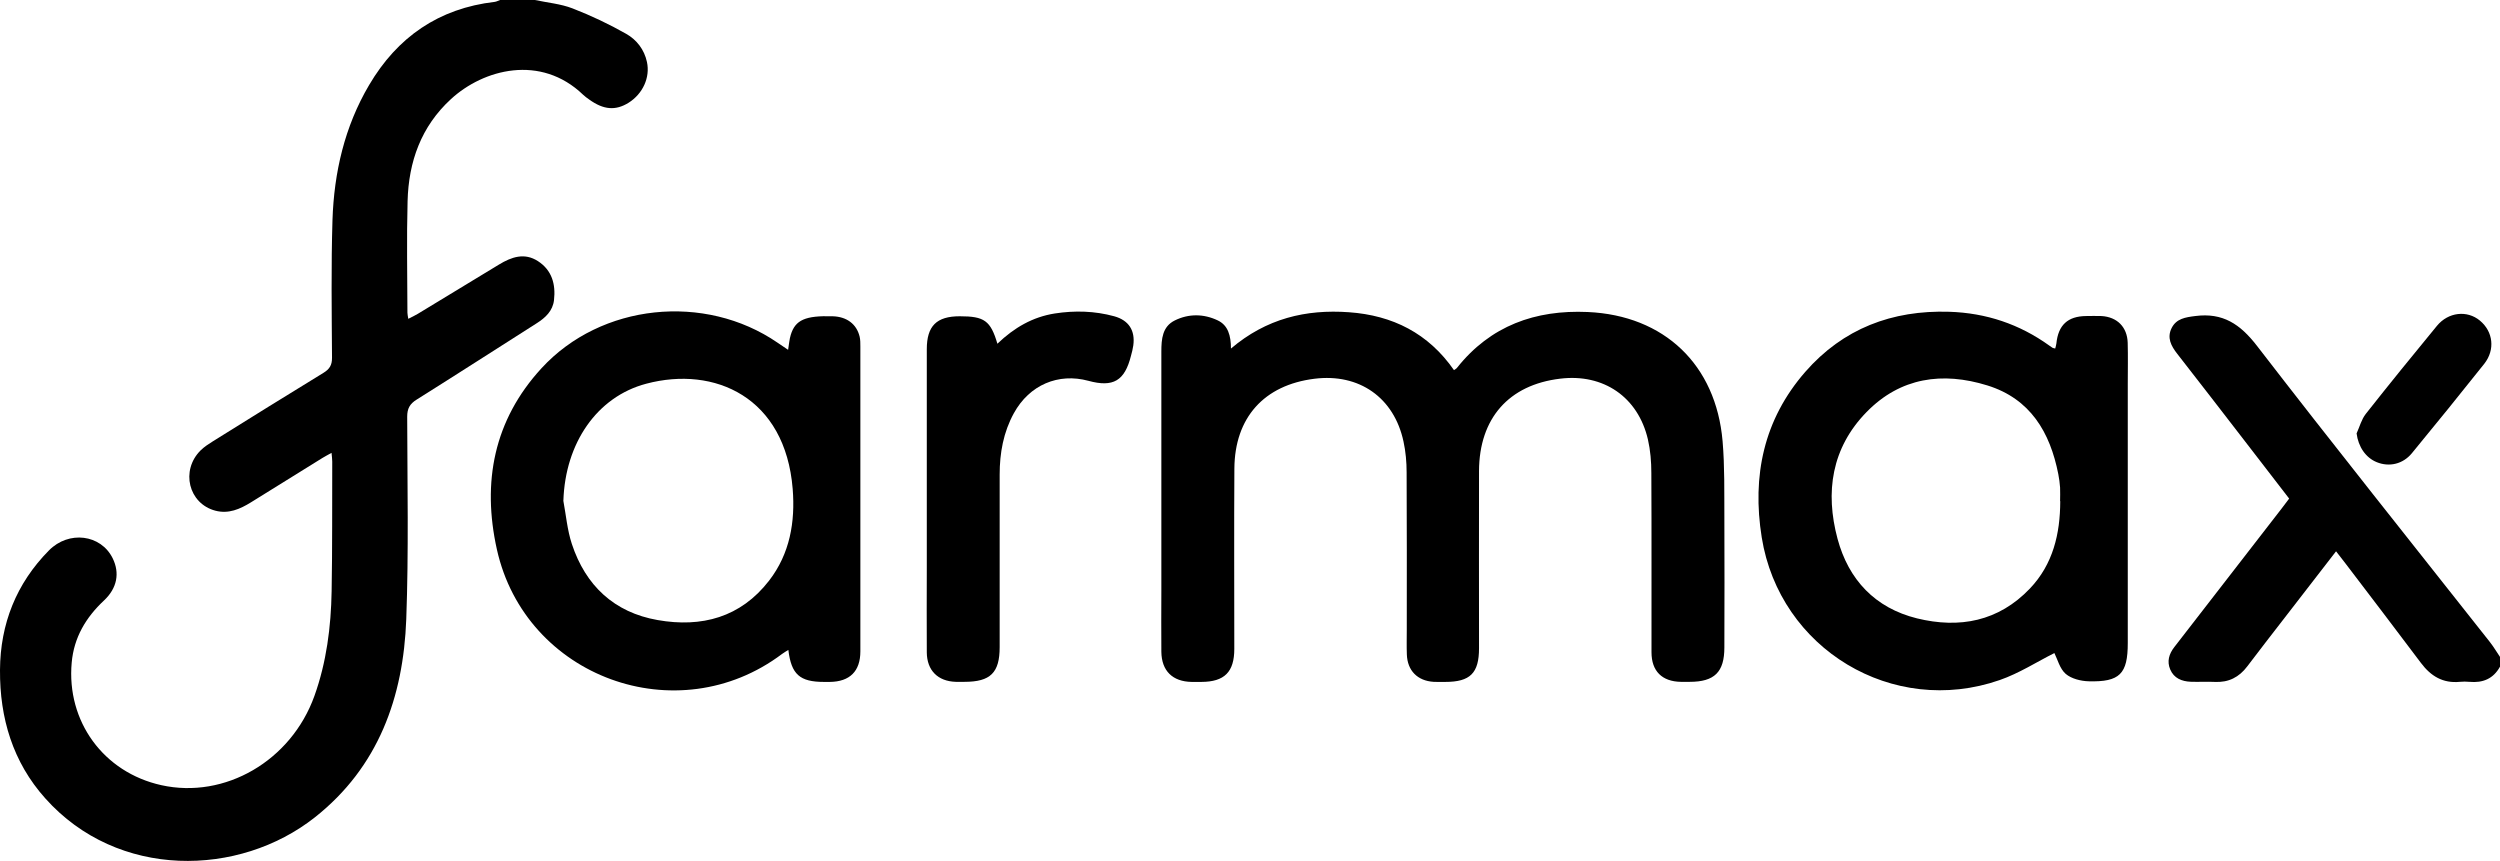 <?xml version="1.0" encoding="UTF-8"?>
<svg id="Layer_1" xmlns="http://www.w3.org/2000/svg" viewBox="0 0 322.51 111.07">
  <path d="M69.01,0c1.62.35,3.31.49,4.84,1.08,2.38.92,4.72,2.03,6.94,3.29,1.34.76,2.33,2.03,2.67,3.63.43,2-.54,4.1-2.36,5.25-1.68,1.05-3.23.93-5.09-.41-.27-.19-.55-.39-.79-.62-5.47-5.26-12.84-3.3-17.04.56-3.86,3.54-5.47,8.09-5.6,13.18-.13,4.79-.03,9.58-.02,14.37,0,.2.05.4.11.8.49-.25.88-.43,1.24-.65,3.49-2.11,6.98-4.23,10.46-6.35,1.61-.98,3.29-1.57,5.03-.44,1.81,1.17,2.3,2.99,2.07,5.02-.16,1.4-1.1,2.27-2.23,2.99-5.16,3.28-10.31,6.6-15.49,9.85-.88.55-1.22,1.15-1.22,2.2.02,8.71.2,17.42-.12,26.12-.37,10.07-3.59,19.09-11.79,25.57-9.78,7.72-25.43,8.03-34.78-2.45C1.65,98.31-.04,92.63,0,86.43c.04-5.96,2.1-11.15,6.31-15.42,2.56-2.6,6.71-2.08,8.23,1.02.92,1.88.59,3.83-1.13,5.44-2.34,2.19-3.87,4.77-4.16,8-.69,7.6,4.11,14.17,11.56,15.82,8.2,1.82,16.75-3.14,19.75-11.51,1.56-4.35,2.14-8.9,2.22-13.49.1-5.58.06-11.16.08-16.75,0-.32-.05-.64-.09-1.12-.46.26-.82.44-1.16.65-3.08,1.91-6.16,3.81-9.23,5.73-1.42.88-2.9,1.53-4.6,1.08-3.46-.91-4.51-5.19-1.9-7.78.47-.46,1.04-.83,1.6-1.18,4.73-2.95,9.47-5.9,14.23-8.81.8-.49,1.13-1,1.12-1.97-.04-5.92-.12-11.84.06-17.75.2-6.14,1.56-12.05,4.72-17.41C51.26,4.78,56.6,1.08,63.83.24c.23-.03.45-.16.68-.24,1.5,0,3,0,4.5,0Z"/>
  <path d="M322.51,86c-.86,1.57-2.22,2.12-3.94,1.96-.41-.04-.84-.04-1.25,0-2.17.21-3.73-.73-5.01-2.44-3.22-4.3-6.49-8.56-9.74-12.84-.37-.49-.75-.97-1.21-1.56-2.28,2.94-4.46,5.77-6.65,8.6-1.6,2.08-3.22,4.14-4.8,6.24-1.06,1.41-2.42,2.1-4.19,2.01-1.04-.05-2.08.02-3.12-.02-1.14-.05-2.15-.45-2.63-1.58-.45-1.05-.16-2.01.53-2.9,4.62-5.95,9.24-11.92,13.85-17.88.3-.39.6-.8.96-1.27-1.91-2.48-3.82-4.95-5.72-7.42-2.9-3.76-5.8-7.52-8.72-11.26-.79-1.01-1.35-2.07-.72-3.32.61-1.22,1.78-1.39,3.05-1.55,3.55-.46,5.79,1.04,7.96,3.85,9.89,12.83,20.01,25.48,30.04,38.2.48.61.88,1.29,1.32,1.94v1.25Z"/>
  <path d="M158.78,44.98c4.58-3.9,9.69-5.1,15.24-4.7,5.63.4,10.24,2.71,13.55,7.47.16-.12.3-.18.39-.3,4.32-5.44,10.11-7.5,16.86-7.2,9.88.44,16.55,6.8,17.4,16.66.28,3.27.21,6.57.23,9.86.03,5.58.01,11.17,0,16.75,0,3.18-1.27,4.44-4.49,4.44-.37,0-.75,0-1.12,0-2.43-.04-3.79-1.38-3.79-3.81-.01-7.71.02-15.42-.02-23.12,0-1.45-.12-2.93-.44-4.33-1.27-5.48-5.73-8.53-11.32-7.85-6.63.79-10.44,5.11-10.47,11.9-.02,7.62,0,15.25,0,22.87,0,3.22-1.14,4.35-4.36,4.35-.5,0-1,.02-1.5-.01-2.08-.13-3.38-1.45-3.45-3.53-.04-1.08-.01-2.17-.01-3.25,0-6.75.02-13.5-.02-20.25,0-1.32-.12-2.67-.4-3.96-1.21-5.68-5.72-8.83-11.49-8.11-6.5.81-10.29,5.01-10.33,11.6-.05,7.75-.01,15.5-.01,23.25,0,2.98-1.27,4.25-4.25,4.26-.42,0-.83,0-1.25,0-2.46-.04-3.88-1.42-3.91-3.89-.03-2.62,0-5.25,0-7.87,0-10.29,0-20.58,0-30.87,0-1.6.13-3.21,1.73-4,1.79-.89,3.73-.87,5.54-.01,1.33.63,1.71,1.95,1.71,3.67Z"/>
  <path d="M265.02,84.25c-2.24,1.12-4.54,2.61-7.05,3.48-13.79,4.8-28.39-4-30.7-18.4-1.27-7.93.25-15.2,5.61-21.35,4.88-5.59,11.21-7.99,18.58-7.76,4.75.15,9.06,1.59,12.92,4.37.14.1.27.2.41.28.07.04.15.04.34.09.05-.22.13-.43.15-.65.24-2.37,1.46-3.51,3.82-3.54.67,0,1.33-.03,2,0,2.02.12,3.32,1.42,3.38,3.45.05,1.75.01,3.5.01,5.25,0,11.16,0,22.33,0,33.49,0,3.97-1.03,5.04-5.05,4.93-1.01-.03-2.23-.33-2.96-.96-.76-.66-1.05-1.87-1.47-2.71ZM265.76,64.65c0-.58.03-1.17,0-1.75-.04-.58-.12-1.16-.23-1.73-1.06-5.41-3.61-9.73-9.16-11.45-5.77-1.79-11.21-1.04-15.58,3.44-4.51,4.62-5.36,10.32-3.74,16.35,1.42,5.28,4.84,8.92,10.24,10.26,5.49,1.35,10.54.39,14.58-3.85,2.98-3.13,3.9-7.06,3.91-11.26Z"/>
  <path d="M101.67,45.12c.12-.72.16-1.34.34-1.92.59-1.94,1.9-2.5,5.4-2.4,1.82.05,3.1,1,3.49,2.64.09.4.09.83.09,1.24,0,13.12,0,26.23,0,39.35,0,2.56-1.36,3.91-3.94,3.94-.25,0-.5,0-.75,0-3.12,0-4.22-.96-4.6-4.13-.3.19-.57.34-.81.52-13.5,10.17-33.11,3.03-36.79-13.48-1.93-8.67-.4-16.68,5.75-23.37,7.68-8.37,21.08-9.74,30.46-3.3.43.3.87.59,1.36.92ZM72.67,64.58c.35,1.87.51,3.8,1.1,5.59,1.77,5.37,5.46,8.84,11.07,9.82,5.67,1,10.71-.34,14.38-5.09,2.68-3.47,3.38-7.57,3.04-11.82-.95-11.84-10.07-15.92-18.89-13.58-6.39,1.69-10.45,7.69-10.69,15.07Z"/>
  <path d="M128.66,44.35c2.18-2.09,4.56-3.46,7.41-3.91,2.58-.4,5.15-.33,7.67.36,1.88.52,2.72,1.84,2.46,3.76-.06.45-.18.9-.3,1.34-.81,3.23-2.29,4.1-5.48,3.23-3.9-1.06-7.62.53-9.62,4.16-1.36,2.47-1.84,5.15-1.84,7.94,0,7.42,0,14.83,0,22.25,0,3.31-1.19,4.48-4.54,4.48-.37,0-.75,0-1.12,0-2.31-.07-3.72-1.47-3.74-3.79-.03-3.67,0-7.33,0-11,0-9.37,0-18.75,0-28.12,0-3,1.26-4.25,4.25-4.25,3.17,0,3.98.56,4.86,3.55Z"/>
  <path d="M304.01,55.91c.39-.85.63-1.81,1.19-2.52,3.01-3.82,6.08-7.59,9.17-11.35,1.47-1.79,3.9-2.05,5.55-.68,1.71,1.42,1.99,3.75.56,5.57-3.08,3.87-6.19,7.72-9.34,11.54-1.16,1.41-2.92,1.8-4.51,1.16-1.45-.58-2.4-2-2.62-3.72Z"/>
</svg>